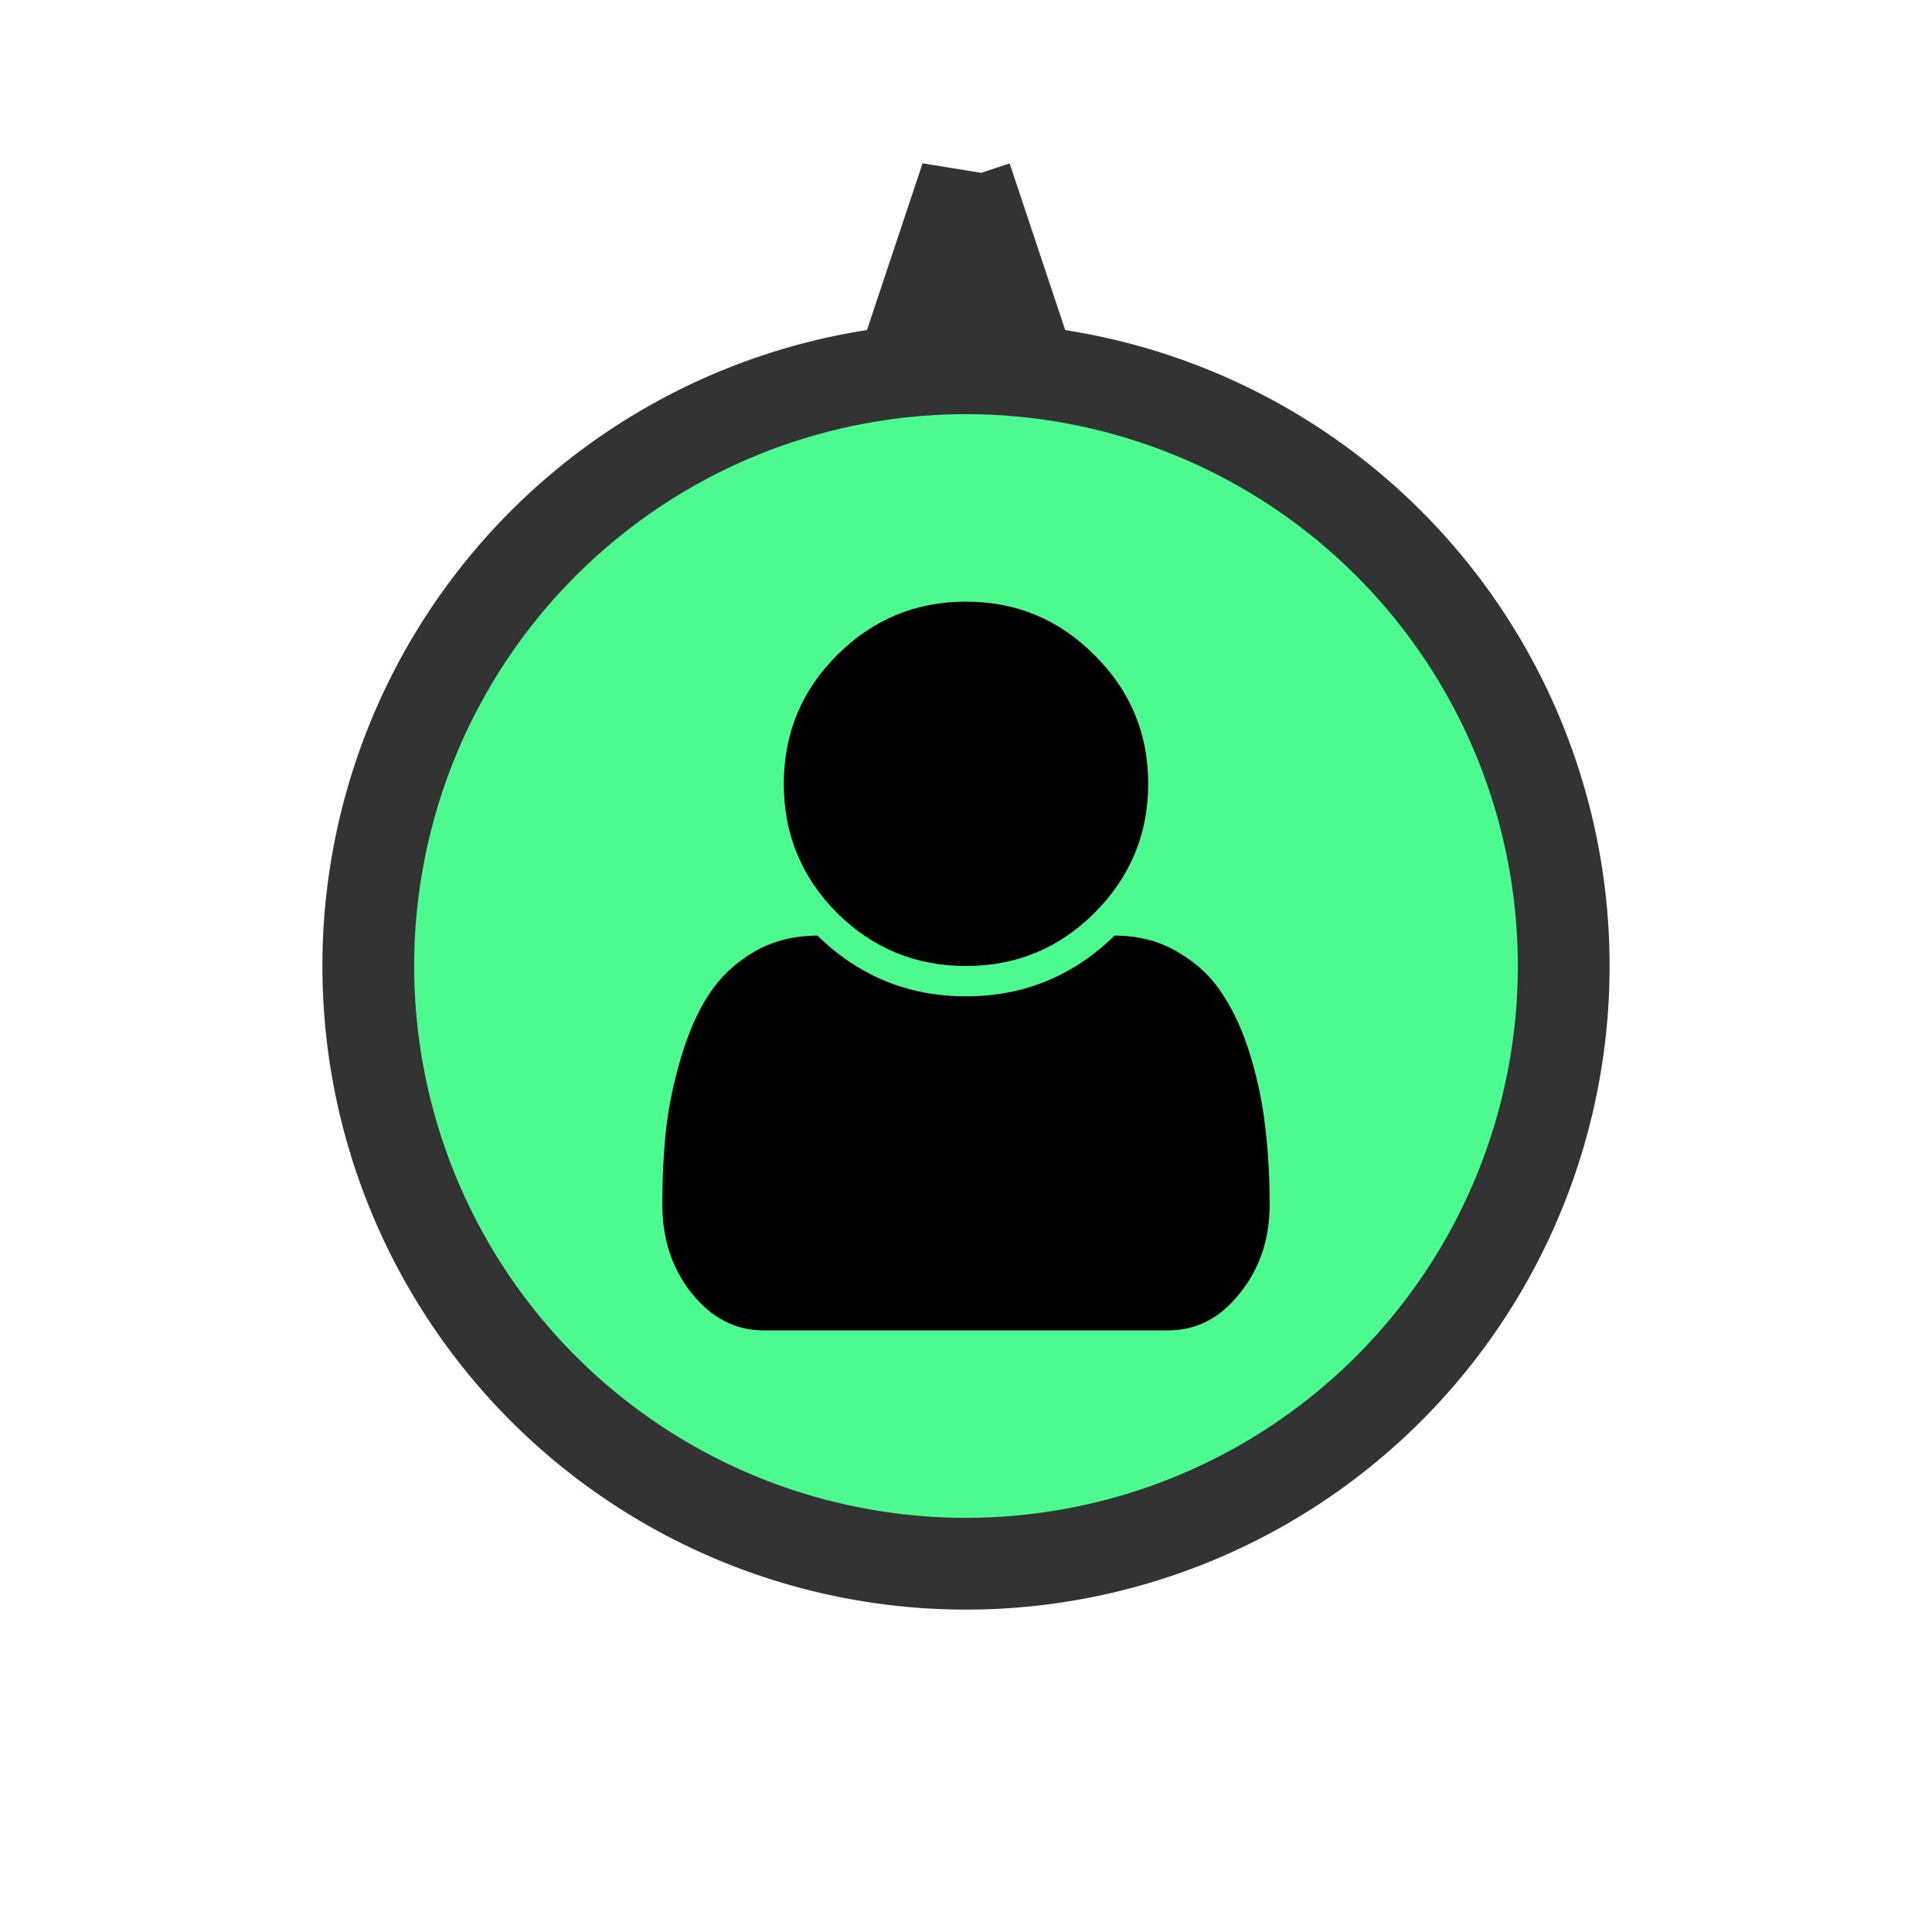 <?xml version="1.0" encoding="UTF-8" standalone="no"?>
<svg id="svg4145" xmlns:rdf="http://www.w3.org/1999/02/22-rdf-syntax-ns#" xmlns="http://www.w3.org/2000/svg" height="40" width="40" version="1.1" xmlns:cc="http://creativecommons.org/ns#" xmlns:dc="http://purl.org/dc/elements/1.1/" viewBox="0 0 40 40">
 <g id="layer1">
  <path id="background" d="m20.002 3.682l-1.131 3.391a12.374 12.374 0 0 1 1.131 -0.062 12.374 12.374 0 0 1 1.129 0.057l-1.129-3.385zm-0.002 3.943a12.374 12.374 0 0 0 -12.375 12.375 12.374 12.374 0 0 0 12.375 12.375 12.374 12.374 0 0 0 12.375 -12.375 12.374 12.374 0 0 0 -12.375 -12.375z" stroke="#333" stroke-width="1.9" fill="#4dfa90"/>
  <path id="icon" d="m26.287 24.941q0 1.071-0.619 1.837-0.609 0.766-1.474 0.766h-8.389q-0.864 0-1.483-0.766-0.609-0.766-0.609-1.837 0-0.835 0.079-1.572 0.088-0.747 0.314-1.493 0.226-0.756 0.57-1.287 0.354-0.54 0.923-0.874 0.58-0.344 1.326-0.344 1.287 1.257 3.075 1.257t3.075-1.257q0.747 0 1.316 0.344 0.58 0.334 0.923 0.874 0.354 0.53 0.58 1.287 0.226 0.747 0.305 1.493 0.088 0.737 0.088 1.572zm-3.625-11.376q1.11 1.1 1.11 2.662 0 1.562-1.11 2.672-1.1 1.101-2.662 1.101t-2.672-1.1q-1.1-1.11-1.1-2.672t1.1-2.662q1.11-1.11 2.672-1.11t2.662 1.11z"/>
 </g>
</svg>

